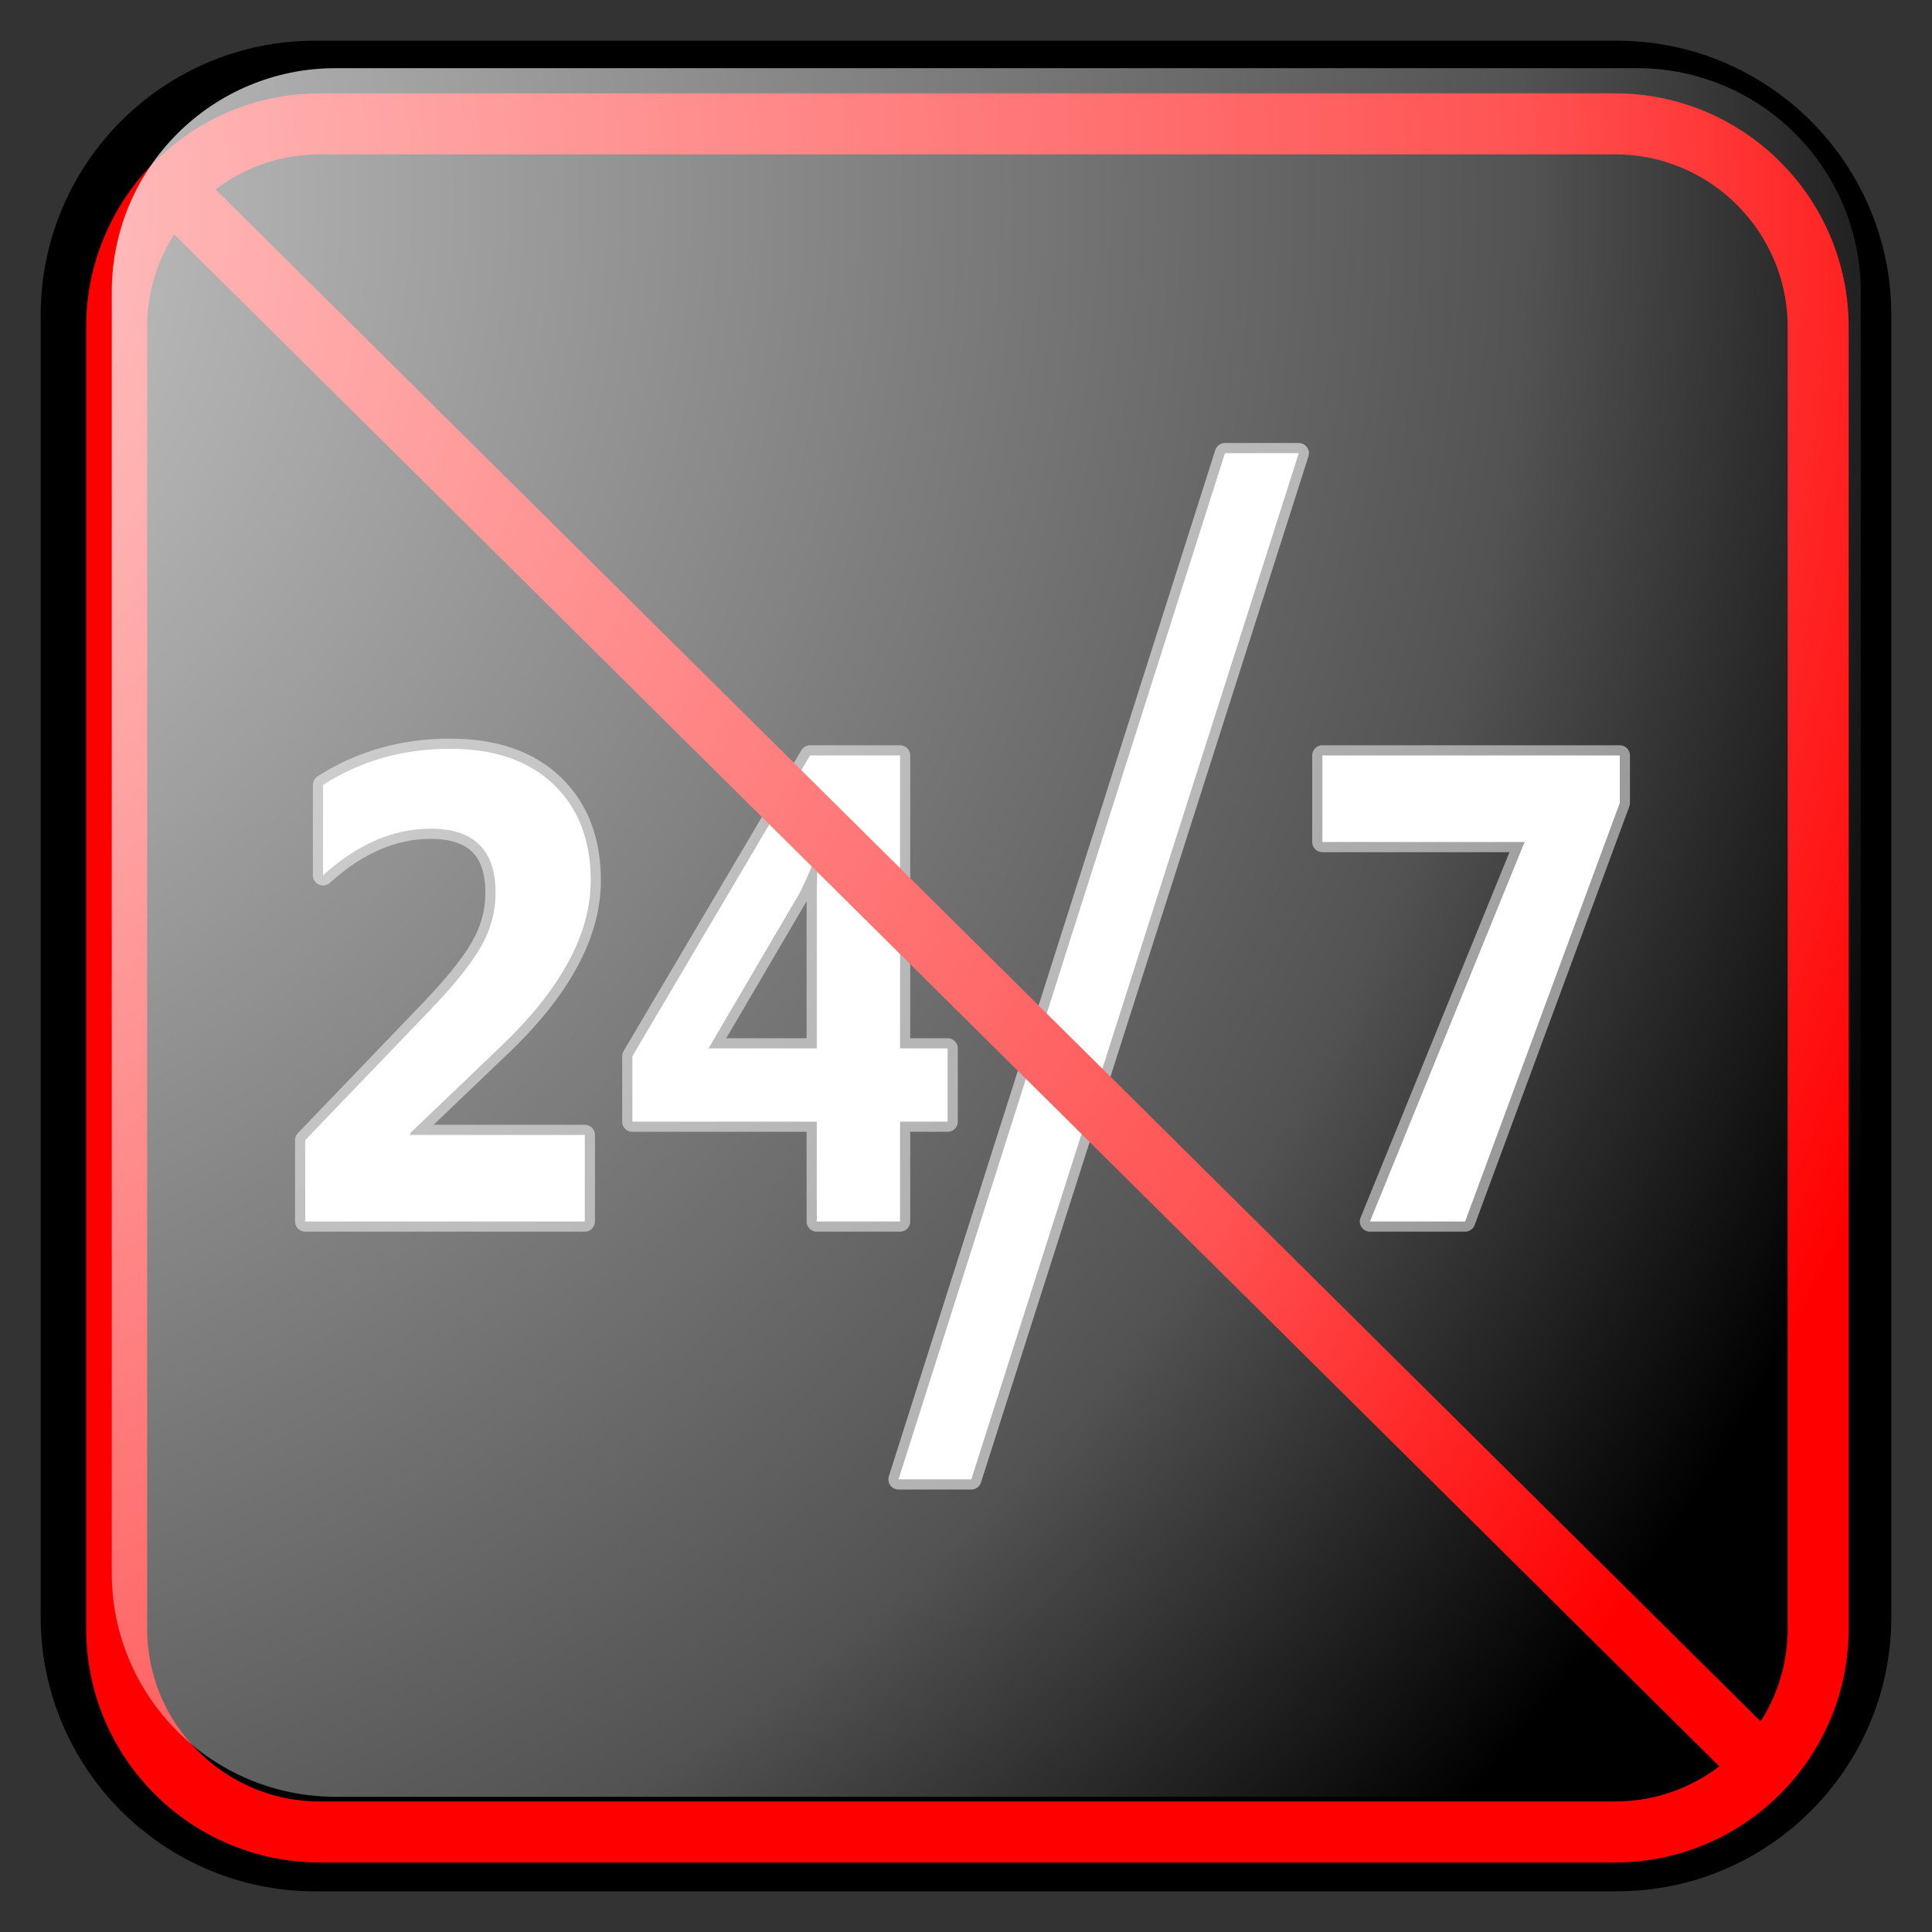 ﻿<?xml version="1.0" encoding="utf-8"?>
<!DOCTYPE svg PUBLIC "-//W3C//DTD SVG 1.1//EN" "http://www.w3.org/Graphics/SVG/1.1/DTD/svg11.dtd">
<svg xmlns="http://www.w3.org/2000/svg" xmlns:xlink="http://www.w3.org/1999/xlink" version="1.1" baseProfile="full" width="95" height="95" viewBox="0 0 95.00 95.00" enable-background="new 0 0 95.00 95.00" xml:space="preserve">
	<rect x="0" y="0" width="95.00" height="95.00" fill="#333333" stroke="none"/>
	<path fill="#000000" fill-opacity="1" stroke-linejoin="round" stroke="#000000" stroke-opacity="1" d="M 15.5,2.5L 79.5,2.5C 86.68,2.5 92.5,8.32 92.5,15.5L 92.5,79.5C 92.5,86.679 86.68,92.5 79.5,92.5L 15.5,92.5C 8.32,92.5 2.5,86.679 2.5,79.5L 2.5,15.5C 2.5,8.32 8.32,2.5 15.5,2.5 Z "/>
	<g>
		<path fill="#FFFFFF" fill-opacity="1" stroke-linejoin="round" stroke="#FFFFFF" stroke-opacity="0.502" d="M 20.177,55.71L 20.177,55.807L 28.755,55.807L 28.755,60.063L 15.008,60.063L 15.008,56.063L 21.054,49.766C 22.273,48.505 23.13,47.447 23.625,46.592C 24.12,45.738 24.367,44.84 24.367,43.899C 24.367,41.798 23.306,40.748 21.182,40.748C 19.336,40.748 17.57,41.512 15.885,43.04L 15.885,38.595C 17.732,37.411 19.814,36.82 22.133,36.82C 24.305,36.82 26,37.403 27.219,38.569C 28.438,39.735 29.047,41.311 29.047,43.295C 29.047,45.945 27.554,48.684 24.569,51.511L 20.177,55.71 Z "/>
		<path fill="#FFFFFF" fill-opacity="1" stroke-linejoin="round" stroke="#FFFFFF" stroke-opacity="0.502" d="M 46.597,55.153L 44.257,55.153L 44.257,60.063L 40.162,60.063L 40.162,55.153L 31.095,55.153L 31.095,51.935L 39.833,37.147L 44.257,37.147L 44.257,51.552L 46.597,51.552L 46.597,55.153 Z M 40.221,42.058L 40.135,42.058C 39.997,42.446 39.734,43.05 39.344,43.868L 34.838,51.552L 40.162,51.552L 40.162,44.268C 40.162,43.623 40.182,42.886 40.221,42.058 Z "/>
		<path fill="#FFFFFF" fill-opacity="1" stroke-linejoin="round" stroke="#FFFFFF" stroke-opacity="0.502" d="M 79.648,39.48L 72.043,60.063L 67.364,60.063L 74.968,41.403L 65.024,41.403L 65.024,37.147L 79.648,37.147L 79.648,39.48 Z "/>
	</g>
	<g>
		<path fill="#FFFFFF" fill-opacity="1" stroke-linejoin="round" stroke="#FFFFFF" stroke-opacity="0.545" d="M 63.863,22.284L 47.761,72.743L 44.183,72.743L 60.233,22.284L 63.863,22.284 Z "/>
	</g>
	<g>
		<path fill="none" stroke-width="3" stroke-linejoin="round" stroke="#FF0000" stroke-opacity="1" d="M 15.736,6.089L 79.403,6.089C 84.926,6.089 89.403,10.567 89.403,16.09L 89.403,80.083C 89.403,85.606 84.926,90.083 79.403,90.083L 15.736,90.083C 10.214,90.083 5.736,85.606 5.736,80.083L 5.736,16.09C 5.736,10.567 10.214,6.089 15.736,6.089 Z "/>
		<line fill="none" stroke-width="3" stroke-linejoin="round" stroke="#FF0000" stroke-opacity="1" x1="8.236" y1="9.084" x2="86.903" y2="87.084"/>
	</g>
	<g>
		<radialGradient id="SVGID_Fill1_" cx="-15.881" cy="9.791" r="118.102" gradientUnits="userSpaceOnUse">
			<stop offset="0" stop-color="#FFFFFF" stop-opacity="0.843"/>
			<stop offset="0.77" stop-color="#FFFFFF" stop-opacity="0.325"/>
			<stop offset="1" stop-color="#FFFFFF" stop-opacity="0"/>
		</radialGradient>
		<path fill="url(#SVGID_Fill1_)" stroke-width="0.2" stroke-linejoin="round" d="M 16.496,3.352L 80.496,3.352C 86.572,3.352 91.496,8.276 91.496,14.352L 91.496,77.351C 91.496,83.426 86.572,88.351 80.496,88.351L 16.496,88.351C 10.421,88.351 5.496,83.426 5.496,77.351L 5.496,14.352C 5.496,8.276 10.421,3.352 16.496,3.352 Z "/>
		<radialGradient id="SVGID_Stroke1_" cx="73.516" cy="47.352" r="669.951" gradientUnits="userSpaceOnUse">
			<stop offset="0.869" stop-color="#F1F1F1" stop-opacity="0"/>
			<stop offset="1" stop-color="#EEEEEE" stop-opacity="0.898"/>
		</radialGradient>
		<path fill="none" stroke-width="4" stroke-linejoin="round" stroke="url(#SVGID_Stroke1_)" d="M 82.746,7.351L 82.746,7.351C 86.75,7.351 89.996,10.597 89.996,14.601L 89.996,80.101C 89.996,84.106 86.75,87.351 82.746,87.351L 82.746,87.351C 78.742,87.351 75.496,84.106 75.496,80.101L 75.496,14.601C 75.496,10.597 78.742,7.351 82.746,7.351 Z "/>
		<radialGradient id="SVGID_Stroke2_" cx="21.477" cy="47.35" r="669.951" gradientUnits="userSpaceOnUse" gradientTransform="rotate(180 21.477 47.35)">
			<stop offset="0.869" stop-color="#F1F1F1" stop-opacity="0"/>
			<stop offset="1" stop-color="#EEEEEE" stop-opacity="0.898"/>
		</radialGradient>
		<path fill="none" stroke-width="4" stroke-linejoin="round" stroke="url(#SVGID_Stroke2_)" d="M 12.246,87.351L 12.246,87.351C 8.242,87.351 4.996,84.106 4.996,80.102L 4.996,14.601C 4.996,10.597 8.242,7.351 12.246,7.351L 12.246,7.351C 16.25,7.351 19.496,10.597 19.496,14.601L 19.496,80.102C 19.496,84.106 16.25,87.351 12.246,87.351 Z "/>
		<radialGradient id="SVGID_Stroke3_" cx="47.498" cy="21.332" r="79.12" gradientUnits="userSpaceOnUse" gradientTransform="rotate(-90 47.498 21.332)">
			<stop offset="0.869" stop-color="#F1F1F1" stop-opacity="0"/>
			<stop offset="1" stop-color="#EEEEEE" stop-opacity="0.898"/>
		</radialGradient>
		<path fill="none" stroke-width="4" stroke-linejoin="round" stroke="url(#SVGID_Stroke3_)" d="M 7.496,12.101L 7.496,12.101C 7.496,8.097 10.742,4.851 14.746,4.851L 80.247,4.851C 84.251,4.851 87.497,8.097 87.497,12.101L 87.497,12.101C 87.497,16.105 84.251,19.351 80.247,19.351L 14.746,19.351C 10.742,19.351 7.496,16.105 7.496,12.101 Z "/>
		<radialGradient id="SVGID_Stroke4_" cx="47.495" cy="73.371" r="79.119" gradientUnits="userSpaceOnUse" gradientTransform="rotate(90 47.495 73.371)">
			<stop offset="0.869" stop-color="#F1F1F1" stop-opacity="0"/>
			<stop offset="1" stop-color="#EEEEEE" stop-opacity="0.898"/>
		</radialGradient>
		<path fill="none" stroke-width="4" stroke-linejoin="round" stroke="url(#SVGID_Stroke4_)" d="M 87.497,82.601L 87.497,82.601C 87.497,86.606 84.251,89.851 80.247,89.851L 14.746,89.851C 10.742,89.851 7.496,86.606 7.496,82.601L 7.496,82.601C 7.496,78.597 10.742,75.351 14.746,75.351L 80.247,75.351C 84.251,75.351 87.497,78.597 87.497,82.601 Z "/>
	</g>
</svg>
